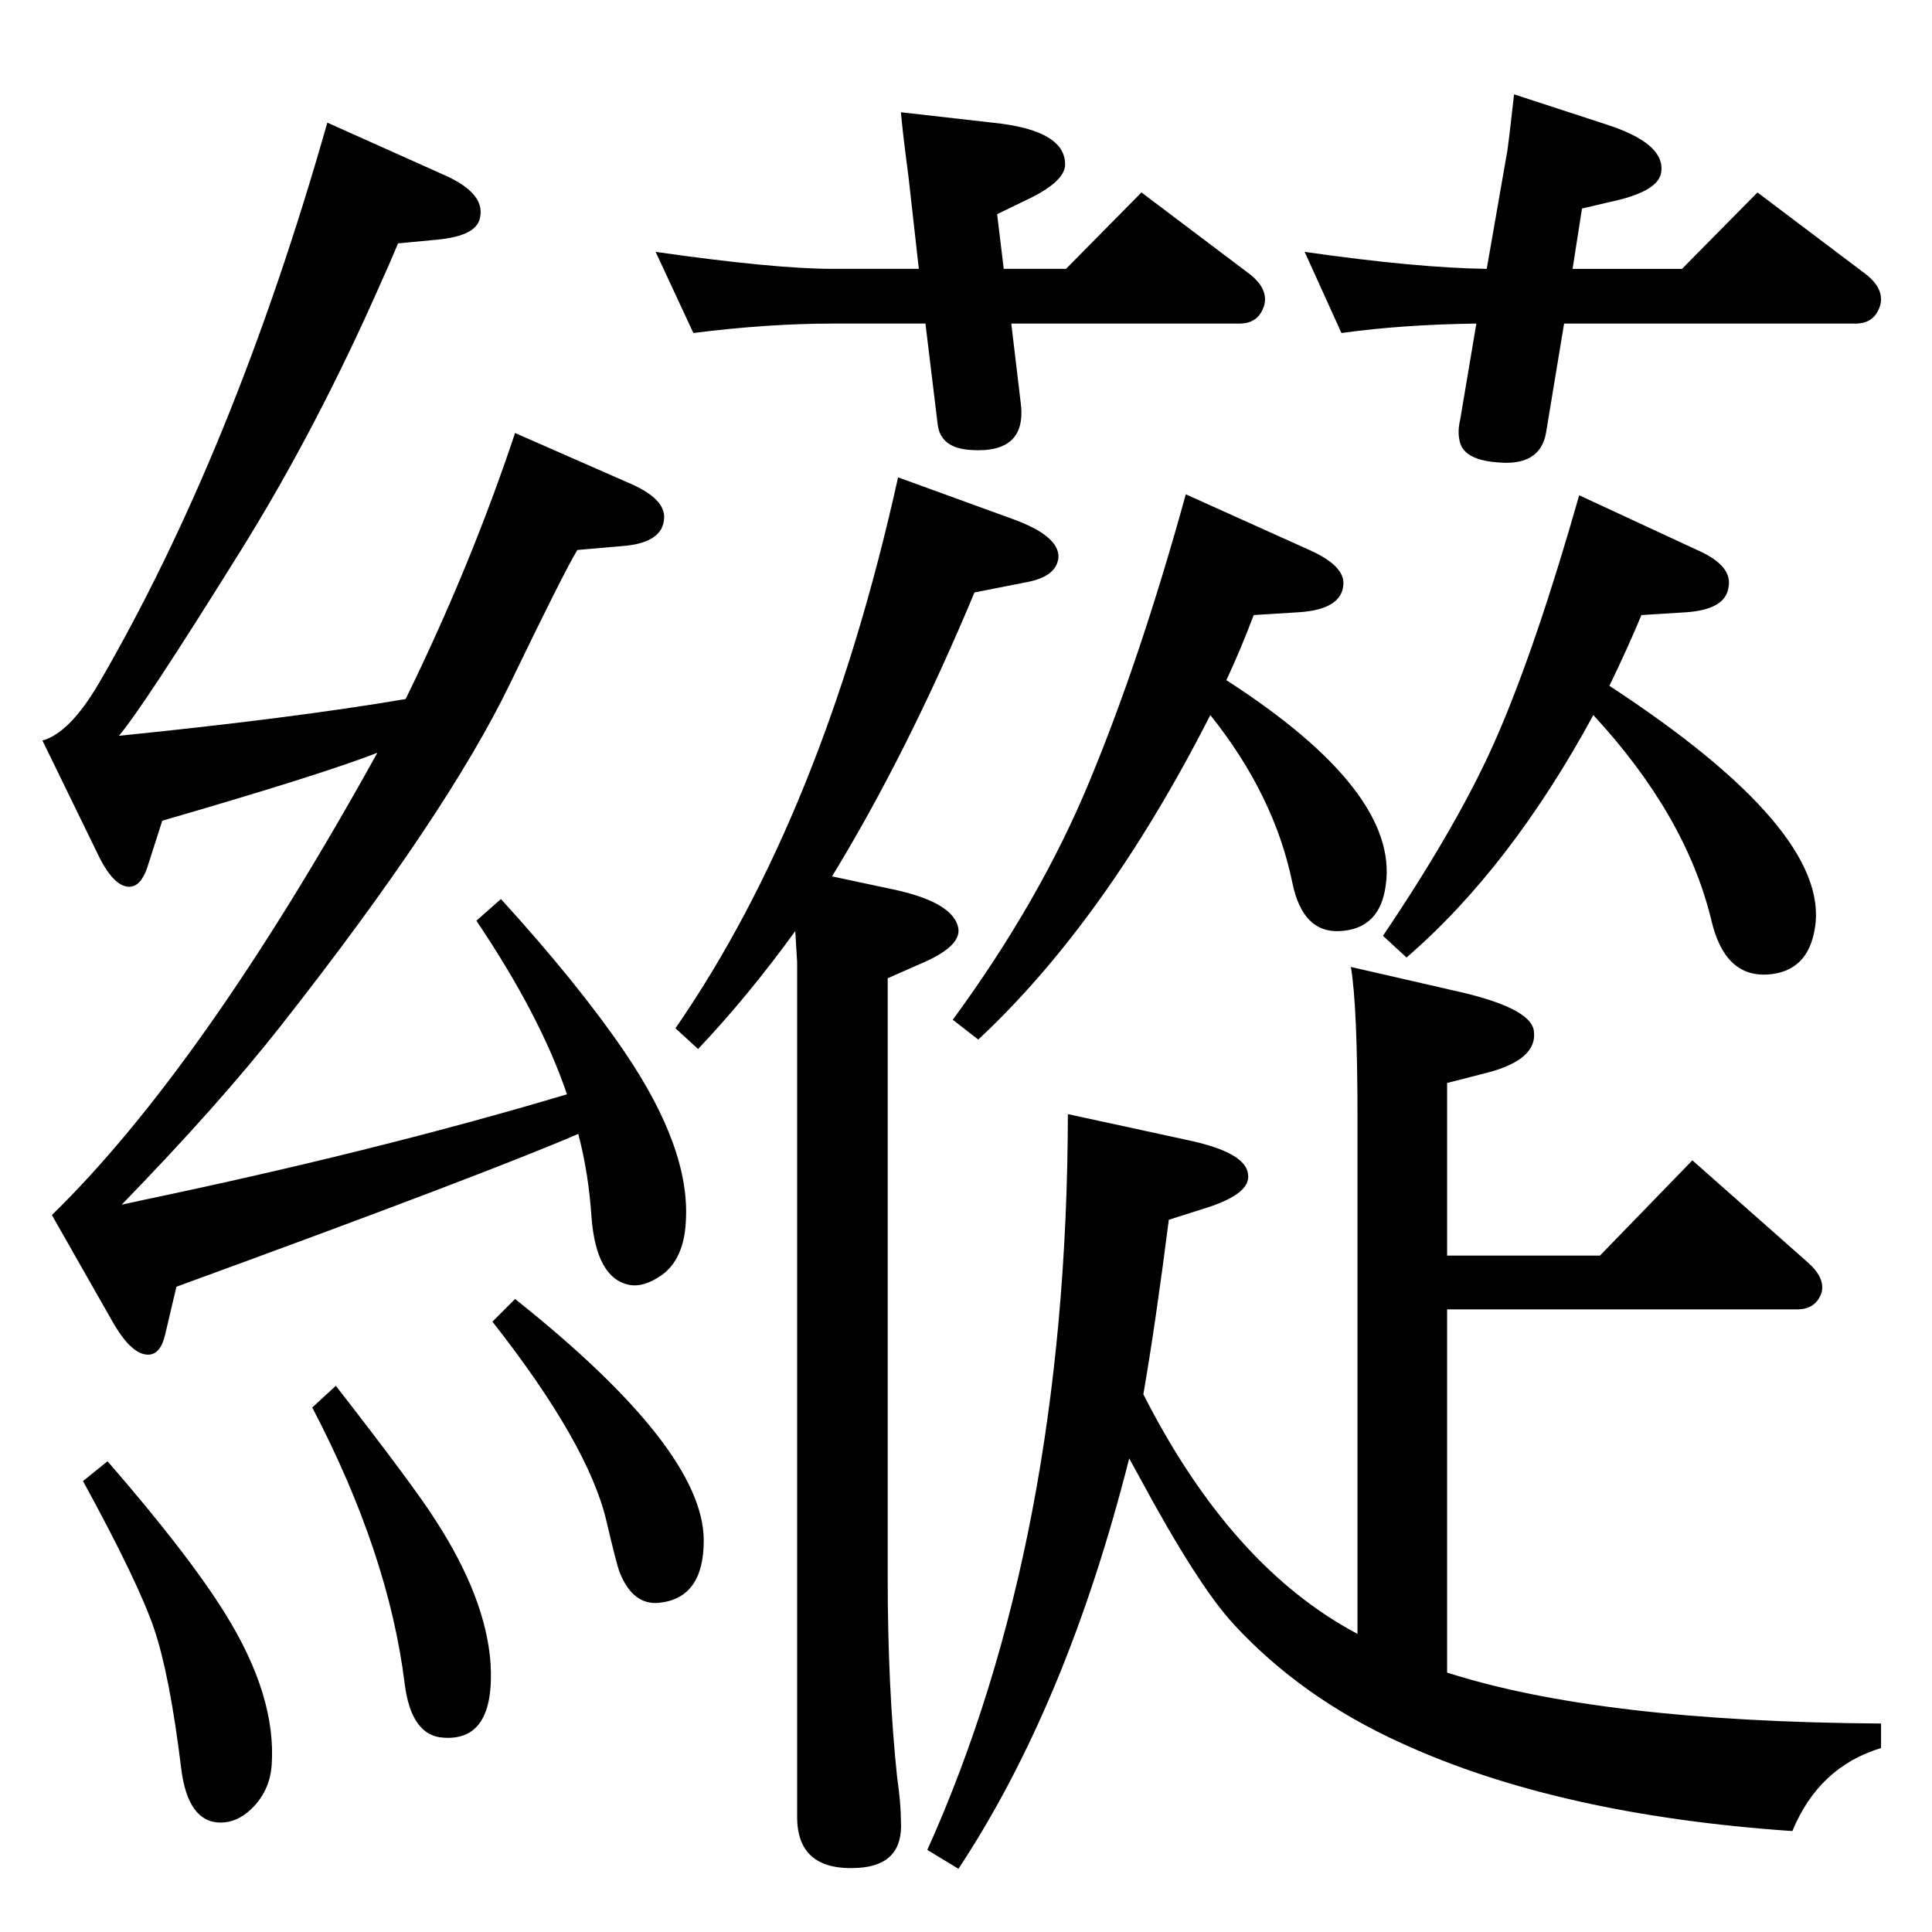<?xml version="1.0" standalone="no"?>
<!DOCTYPE svg PUBLIC "-//W3C//DTD SVG 1.1//EN" "http://www.w3.org/Graphics/SVG/1.1/DTD/svg11.dtd" >
<svg xmlns="http://www.w3.org/2000/svg" xmlns:xlink="http://www.w3.org/1999/xlink" version="1.1" viewBox="0 0 2048 2048">
  <g transform="matrix(1 0 0 -1 0 2048)">
   <path fill="currentColor"
d="M1300 1327q183 -118 169 -217q-6 -47 -49 -49q-39 -2 -50 51q-19 93 -87 178q-111 -218 -246 -344l-27 21q93 127 145 253q54 130 102 304l131 -59q38 -17 36 -37q-2 -26 -47 -29l-48 -3q-14 -37 -29 -69zM1197 502q-66 -261 -181 -435l-33 20q148 329 149 780l129 -28
q60 -13 62 -36q3 -20 -43 -35l-41 -13q-14 -110 -27 -185q93 -183 227 -254v547q0 118 -7 160l109 -25q82 -18 85 -43q4 -30 -49 -44l-43 -11v-183h162l98 101l121 -107q20 -17 16 -33q-6 -18 -26 -18h-371v-385q162 -52 460 -54v-26q-66 -20 -94 -88q-248 17 -414 93
q-106 48 -178 126q-38 41 -100 156zM882 1119l61 -13q69 -14 73 -43q2 -19 -41 -37l-34 -15v-635q0 -117 10 -212q4 -28 4 -46q3 -47 -45 -50q-65 -4 -65 54v848v58l-2 33q-50 -69 -103 -125l-24 22q157 227 236 584l121 -44q50 -18 49 -41q-2 -20 -33 -26l-56 -11
q-71 -170 -151 -301zM1706 1321q234 -153 218 -256q-7 -47 -50 -50q-46 -3 -60 58q-27 111 -125 217q-88 -162 -198 -257l-25 23q83 123 122 214q41 95 86 253l125 -58q39 -17 33 -41q-4 -22 -44 -25l-48 -3q-15 -36 -34 -75zM1658 1705l-19 -115q-6 -37 -53 -32
q-36 3 -39 24q-2 9 1 22l17 101q-78 -1 -143 -10l-39 86q119 -17 193 -18l22 126q1 6 7 59l98 -32q62 -20 58 -50q-2 -21 -54 -32l-30 -7l-10 -64h116l80 81l114 -86q21 -16 16 -34q-6 -19 -26 -19h-309zM1064 1763h66l80 81l114 -86q21 -16 16 -34q-6 -19 -26 -19h-242
l10 -84q7 -54 -53 -50q-32 2 -35 27l-13 107h-98q-69 0 -148 -10l-40 86q126 -18 188 -18h91l-11 98q-6 45 -8 68l97 -11q79 -8 77 -46q-2 -18 -43 -37l-29 -14zM546 671q200 -159 200 -256q0 -61 -47 -66q-28 -3 -42 32q-3 7 -14 54q-19 82 -121 212zM613 846
q-100 -43 -426 -162l-12 -51q-5 -21 -18 -21q-17 0 -36 32l-66 116q160 156 345 490q-59 -23 -228 -72l-16 -50q-7 -20 -19 -20q-17 0 -34 36l-58 119q29 8 60 61q143 246 242 594l125 -56q42 -19 37 -44q-3 -20 -45 -24l-42 -4q-11 -26 -17 -39q-69 -157 -150 -287
q-104 -167 -129 -196q187 19 304 39q69 141 116 282l123 -54q36 -16 35 -36q-1 -27 -46 -30l-46 -4q-14 -23 -71 -141q-67 -139 -243 -363q-66 -84 -169 -190l23 5q248 52 449 112q-28 83 -96 184l26 23q82 -90 131 -162q70 -103 65 -180q-2 -40 -26 -57q-19 -13 -34 -10
q-35 7 -40 72q-3 46 -14 88zM356 579q84 -108 106 -143q53 -82 58 -151q5 -83 -50 -79q-34 2 -41 57q-17 138 -98 293zM114 499q86 -99 125 -162q54 -87 49 -160q-2 -28 -22 -47q-15 -14 -32 -14q-35 0 -42 58q-12 98 -28.5 147t-75.5 157z" />
  </g>

</svg>
